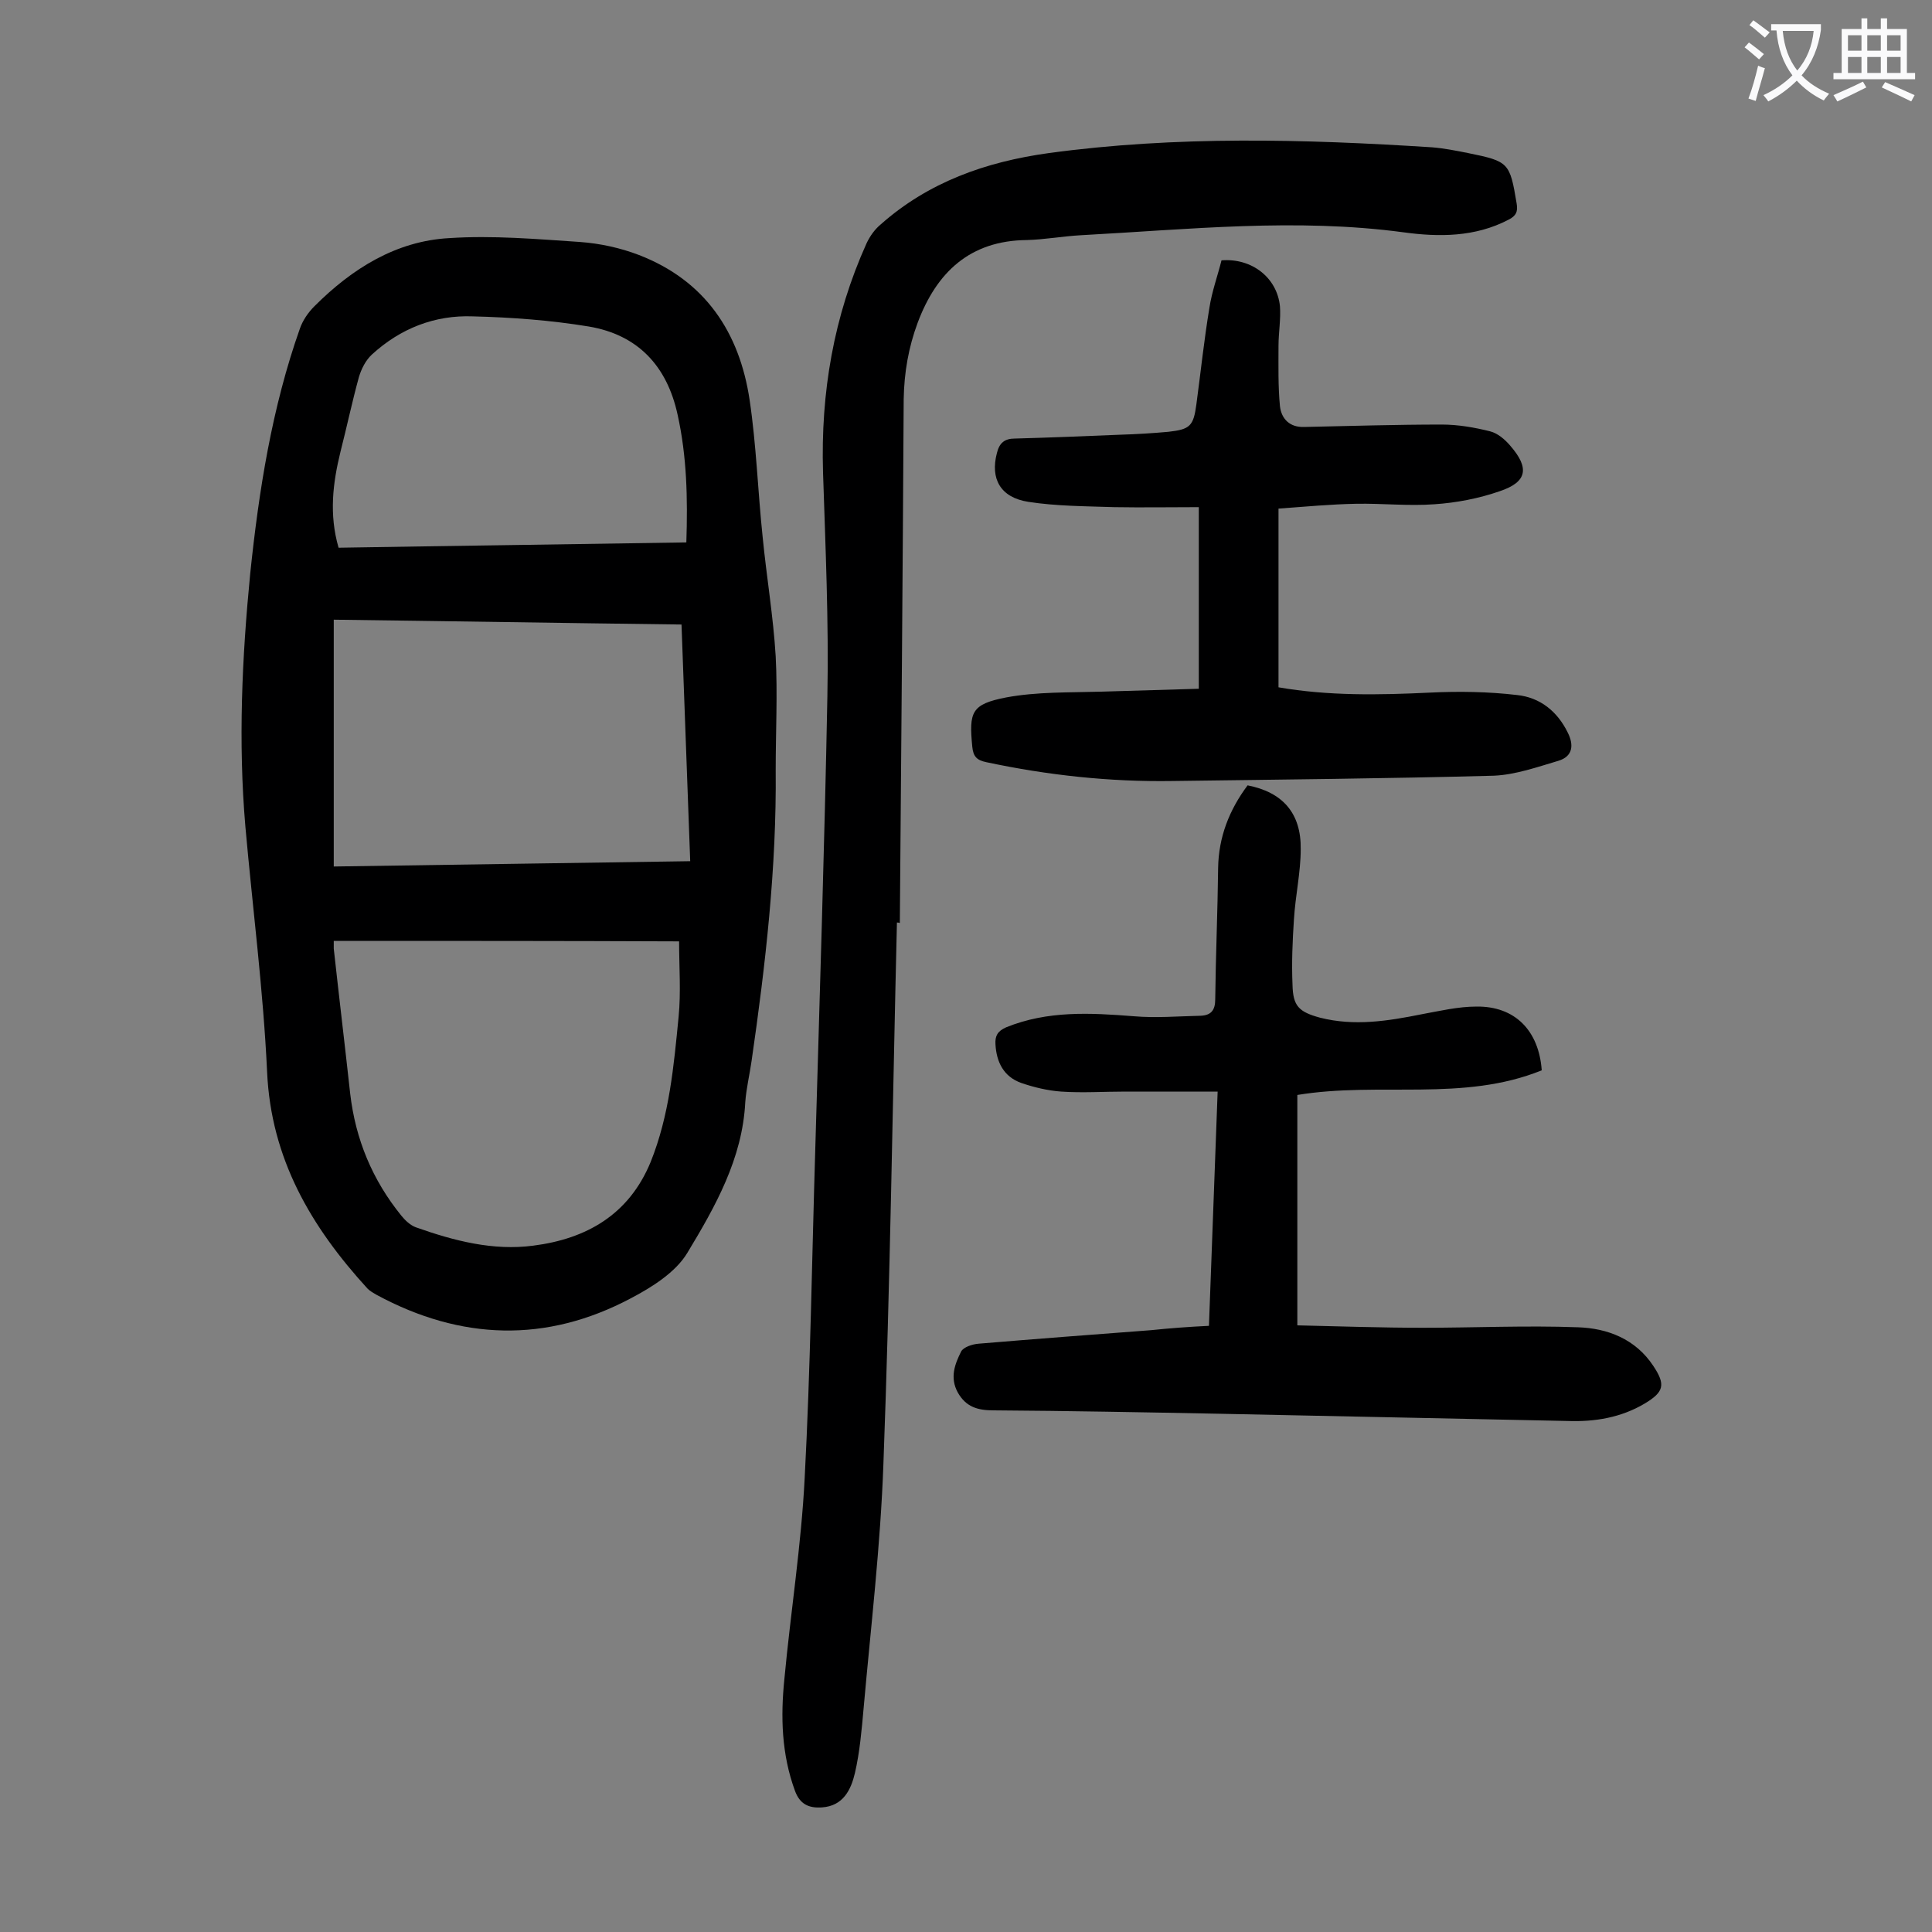 <svg enable-background="new 0 0 400 400" viewBox="0 0 400 400" xmlns="http://www.w3.org/2000/svg"><rect x="0" y="0" width="400" height="400" fill="#808080" stroke="none"/><g fill="#000001"><path d="m160.6 159.4c.2 20.2-2.1 40.3-5 60.3-.4 2.8-1.1 5.7-1.3 8.5-.6 11.7-6.2 21.6-12 31.2-2.4 4-7.3 7.1-11.7 9.4-17.5 9.3-35.2 8.7-52.6-.7-.7-.4-1.4-.8-1.9-1.3-11.7-12.8-20-26.9-20.8-44.9-.8-17-3-33.9-4.5-50.8-1.5-17.5-.7-34.9 1-52.3 1.8-17.3 4.5-34.4 10.3-50.8.6-1.7 1.7-3.3 3-4.6 7.8-7.8 16.9-13.5 27.9-14.1 9-.6 18.1.2 27.1.8 4.1.3 8.3 1.2 12.2 2.7 13.7 5.3 20.8 16 22.9 30 1.4 9.4 1.7 18.9 2.7 28.4.8 8.2 2.2 16.4 2.7 24.7.4 7.8 0 15.7 0 23.5zm-91.5 35.4v1.6c1.1 10 2.3 20 3.4 30 1.1 9.5 4.6 17.9 10.6 25.3.8 1 1.9 2 3 2.4 7.9 2.8 16 4.9 24.3 3.8 11-1.4 19.8-6.4 24.3-17.3 3.9-9.7 4.8-19.9 5.8-30.1.5-5.1.1-10.3.1-15.6-23.7-.1-47.4-.1-71.5-.1zm72-65.5c-24.2-.3-48.1-.7-72-1v51.1c24.7-.4 49.1-.7 73.8-1.1-.6-16.6-1.2-32.7-1.8-49zm1-17c.3-9.2.1-17.8-1.8-26.4-2.2-10.2-8.3-16.6-18.4-18.3-7.9-1.3-16-1.9-24-2.1-7.9-.3-15 2.5-20.9 7.9-1.3 1.2-2.2 3-2.7 4.7-1.4 5.1-2.5 10.3-3.8 15.4-1.6 6.5-2.4 13-.4 19.9 23.9-.4 47.7-.7 72-1.1z"/><path d="m185.7 191c-.9 37.4-1.4 74.7-2.8 112.1-.6 16.9-2.6 33.7-4.1 50.6-.4 4.5-.8 9.1-1.8 13.4-.8 3.4-2.4 6.8-6.8 7.1-2.8.2-4.6-.7-5.6-3.4-2.8-7.6-3-15.4-2.2-23.2 1.3-13.9 3.5-27.7 4.2-41.6 1.2-22.7 1.5-45.5 2.2-68.3.9-31.2 1.9-62.3 2.5-93.5.3-15.5-.4-31-.9-46.4-.5-16.5 2.2-32.3 9-47.4.7-1.5 1.7-2.9 2.9-3.9 9.9-8.8 21.8-13 34.8-14.8 26.4-3.6 52.9-2.9 79.4-1.2 2.5.2 5 .7 7.5 1.2 8.4 1.7 8.6 2 10 10.4.3 1.7-.1 2.6-1.7 3.4-6.9 3.6-14.4 3.6-21.7 2.6-22.3-3-44.5-.6-66.8.6-3.7.2-7.5.9-11.2 1-11.8.1-18.7 6.7-22.6 17.1-1.9 5.1-2.8 10.3-2.9 15.8-.2 36.2-.5 72.3-.8 108.5-.3-.1-.4-.1-.6-.1z"/><path d="m250.3 274.5c.6-16.1 1.2-32 1.8-48.5-6.6 0-12.8 0-19.1 0-4.4 0-8.9.3-13.3 0-2.8-.2-5.7-.9-8.3-1.8-3.6-1.3-5.1-4.3-5.3-8-.1-1.7.4-2.7 2.2-3.5 8.6-3.5 17.5-3 26.4-2.3 4.6.4 9.2 0 13.9-.1 2.1-.1 3-1.1 3-3.4.1-9.1.5-18.1.6-27.2.1-6.4 2.3-12 6.1-17.1 7.2 1.4 11.1 5.7 11 13.2 0 4.8-1.1 9.6-1.4 14.5-.3 4.5-.5 9-.3 13.6.1 4.4 1.3 5.6 5.7 6.8 7.1 1.8 14 .7 21-.7 3.8-.7 7.6-1.6 11.4-1.6 7.9-.1 12.9 4.9 13.5 13.2-16.3 6.6-33.6 2.3-50.6 5.1v47.7c8.7.2 17.4.5 26 .5 10.7 0 21.4-.5 32.1-.1 6.1.2 11.9 2.4 15.6 8 2.6 3.9 2.2 5.4-1.8 7.8-4.9 2.9-10.3 3.8-15.9 3.6-24.1-.5-48.2-1-72.2-1.5-15.6-.3-31.2-.6-46.7-.7-3.3 0-5.7-.7-7.4-3.7-1.7-3.1-.6-5.9.7-8.5.5-.9 2.3-1.5 3.6-1.6 11.9-1 23.8-1.9 35.7-2.8 3.8-.4 7.8-.7 12-.9z"/><path d="m248.2 142.6c0-12.7 0-24.8 0-37.6-5.9 0-11.7.1-17.5 0-6-.2-12-.2-17.8-1.1s-7.9-4.8-6.5-10.1c.5-2.1 1.6-3 3.7-3 7.3-.2 14.6-.5 21.9-.8 3.3-.1 6.6-.3 9.9-.6 4.5-.5 5.2-1.2 5.8-5.7.9-6.7 1.6-13.4 2.7-20 .5-3.3 1.7-6.6 2.5-9.8 6.3-.5 11.5 3.6 12.1 9.5.2 2.7-.3 5.5-.3 8.2 0 4.2-.1 8.4.3 12.5.3 2.6 2 4.4 5 4.3 9.5-.2 19-.5 28.5-.5 3.4 0 6.8.6 10 1.4 1.6.4 3.1 1.7 4.2 3 4 4.6 3.5 7.5-2.2 9.4-4.3 1.5-9 2.4-13.5 2.7-5.4.4-10.8-.2-16.2-.1-5.3.1-10.6.6-16.1 1v37c10.4 1.8 20.8 1.6 31.3 1.1 6-.3 12.2-.2 18.1.5 4.7.5 8.3 3.3 10.5 7.8 1.3 2.6 1 4.9-1.9 5.8-4.4 1.3-8.9 2.9-13.4 3.1-22.2.6-44.4.8-66.6 1.1-13 .2-25.8-1.2-38.5-3.9-1.9-.4-2.7-1.1-2.9-3.2-.7-7.2-.2-8.8 7-10.2 6.4-1.2 13.1-1 19.7-1.2 6.4-.2 13.1-.4 20.2-.6z"/></g><path d="m362.1 8.8c1.1.8 2.1 1.6 3.1 2.4l-1 1.1c-1.3-1.1-2.3-2-3-2.5zm1.9 4.8c.5.2.9.4 1.4.5-.6 2.3-1.3 4.5-1.9 6.8l-1.5-.5c.8-2.1 1.4-4.3 2-6.8zm-1-9.4c1.3.9 2.4 1.8 3.4 2.5l-1 1.1c-1.4-1.2-2.4-2.1-3.2-2.6zm3.7 2.2v-1.4h10.3v1.2c-.5 3.6-1.8 6.8-4 9.4 1.5 1.6 3.4 2.8 5.7 3.8-.3.4-.7.8-1.1 1.4-2.3-1.1-4.1-2.5-5.6-4.1-1.6 1.6-3.6 3.1-5.9 4.3-.3-.5-.7-.9-1-1.3 2.4-1.1 4.4-2.5 6-4.1-1.9-2.5-3-5.6-3.3-9.3h-1.1zm8.8 0h-6.4c.3 3.3 1.3 6 3 8.2 2-2.3 3.1-5.1 3.4-8.2z" fill="#fafafb"/><path d="m385.3 3.8h1.3v2.2h2.8v-2.2h1.3v2.2h4.1v9.1h1.7v1.3h-16.9v-1.3h1.7v-9.1h4.1v-2.2zm.4 13.1.7 1.2c-1.8.9-3.8 1.9-6 2.9-.2-.4-.5-.8-.8-1.3 2.3-1 4.3-1.9 6.1-2.8zm-3.1-6.4h2.8v-3.2h-2.8zm0 4.6h2.8v-3.3h-2.8zm4-4.6h2.8v-3.2h-2.8zm0 4.6h2.8v-3.3h-2.8zm3.7 1.9c2.1.9 4.1 1.8 6.1 2.7l-.7 1.3c-2.2-1.1-4.2-2-6.1-2.9zm3.2-9.7h-2.8v3.2h2.8zm-2.8 7.8h2.8v-3.3h-2.8z" fill="#fafafb"/></svg>